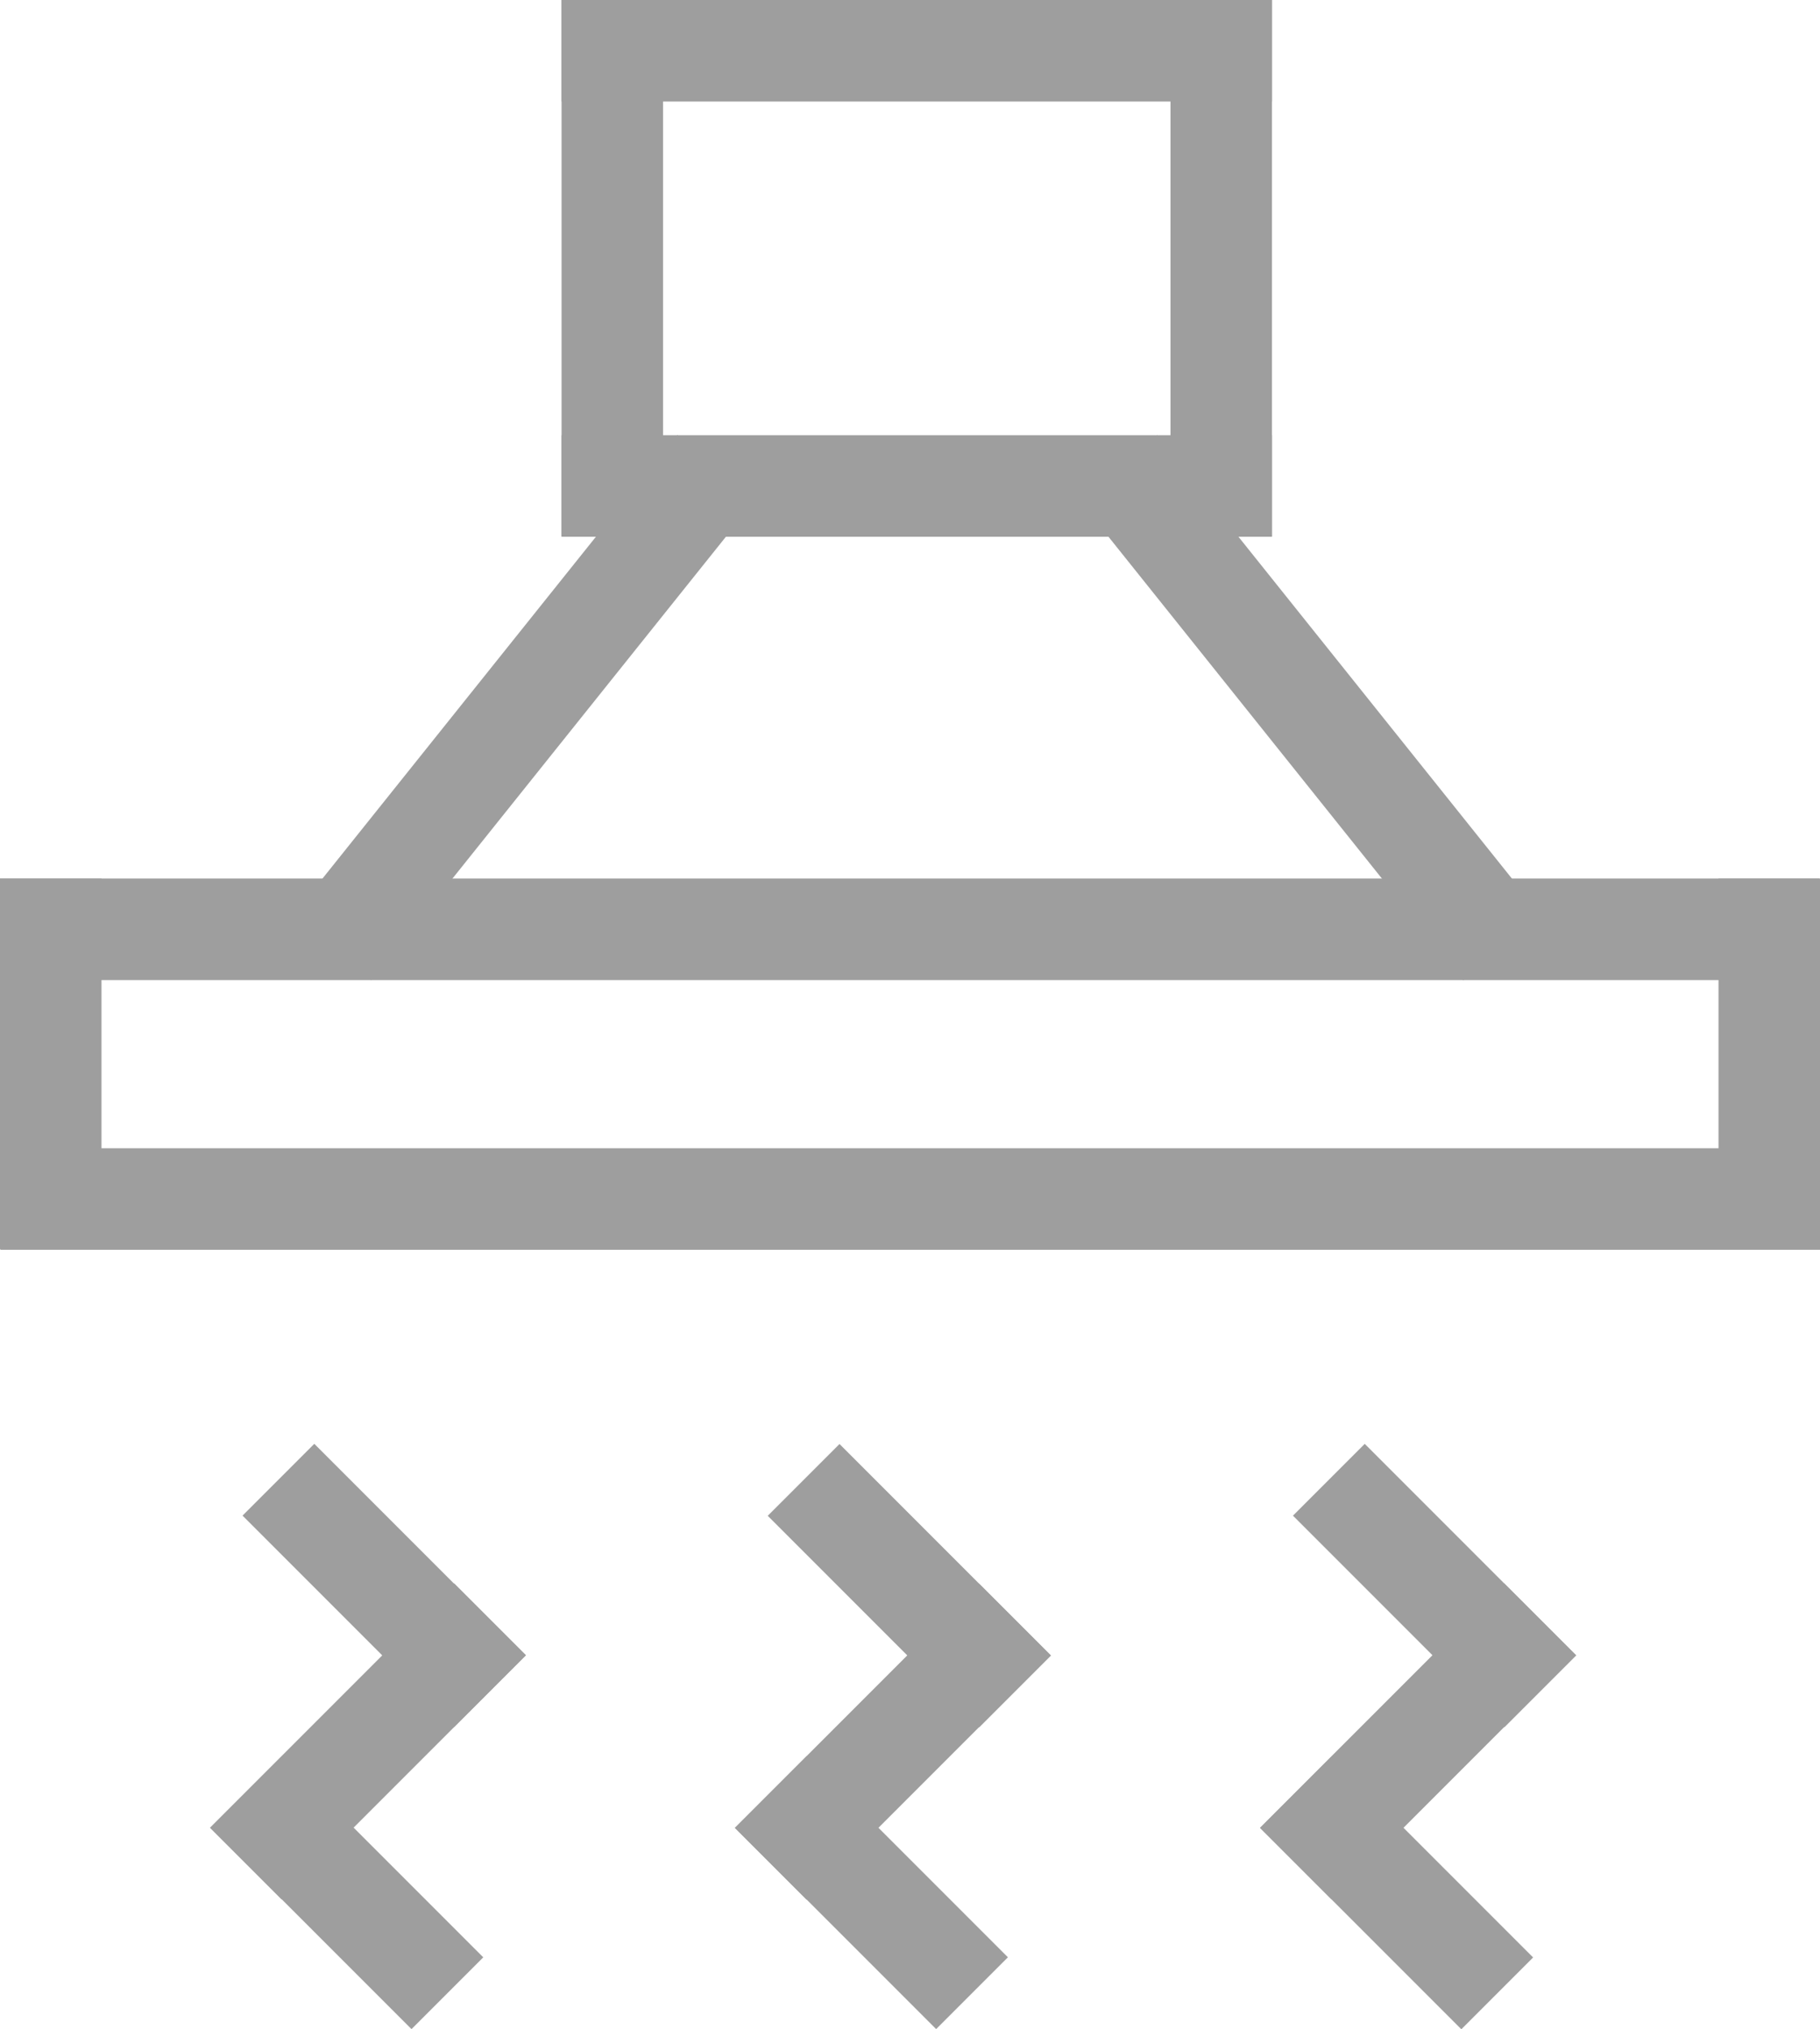 <svg xmlns="http://www.w3.org/2000/svg" viewBox="0 0 53.8 59.96"><defs><style>.cls-1{fill:#9e9e9e;}</style></defs><title>random</title><g id="图层_2" data-name="图层 2"><g id="图层_1-2" data-name="图层 1"><rect class="cls-1" x="16.6" width="21" height="3"/><rect class="cls-1" x="16.6" y="12.86" width="21" height="3"/><rect class="cls-1" y="25.96" width="53.78" height="3"/><rect class="cls-1" x="0.02" y="33.93" width="53.78" height="3"/><rect class="cls-1" x="6.38" y="19.41" width="18.23" height="3" transform="translate(-10.51 19.94) rotate(-51.33)"/><rect class="cls-1" x="37.23" y="11.79" width="3" height="18.23" transform="translate(-4.57 28.79) rotate(-38.67)"/><rect class="cls-1" x="16.6" width="3" height="15.85"/><rect class="cls-1" y="25.96" width="3" height="10.96"/><rect class="cls-1" x="50.8" y="25.96" width="3" height="10.96"/><rect class="cls-1" x="34.6" width="3" height="15.85"/><rect class="cls-1" x="6.03" y="54.43" width="8.41" height="3" transform="translate(-22.06 102.71) rotate(-135)"/><rect class="cls-1" x="5.77" y="49.96" width="10.21" height="3" transform="translate(-33.2 22.76) rotate(-45)"/><rect class="cls-1" x="6.94" y="45.35" width="8.84" height="3" transform="translate(-13.74 88.01) rotate(-135)"/><rect class="cls-1" x="21.56" y="54.43" width="8.41" height="3" transform="translate(4.43 113.69) rotate(-135)"/><rect class="cls-1" x="21.29" y="49.96" width="10.21" height="3" transform="translate(-28.66 33.74) rotate(-45)"/><rect class="cls-1" x="22.46" y="45.35" width="8.84" height="3" transform="translate(12.76 98.99) rotate(-135)"/><rect class="cls-1" x="37.08" y="54.43" width="8.41" height="3" transform="translate(30.93 124.67) rotate(-135)"/><rect class="cls-1" x="36.81" y="49.96" width="10.21" height="3" transform="translate(-24.11 44.71) rotate(-45)"/><rect class="cls-1" x="37.98" y="45.35" width="8.84" height="3" transform="translate(39.26 109.96) rotate(-135)"/></g></g></svg>